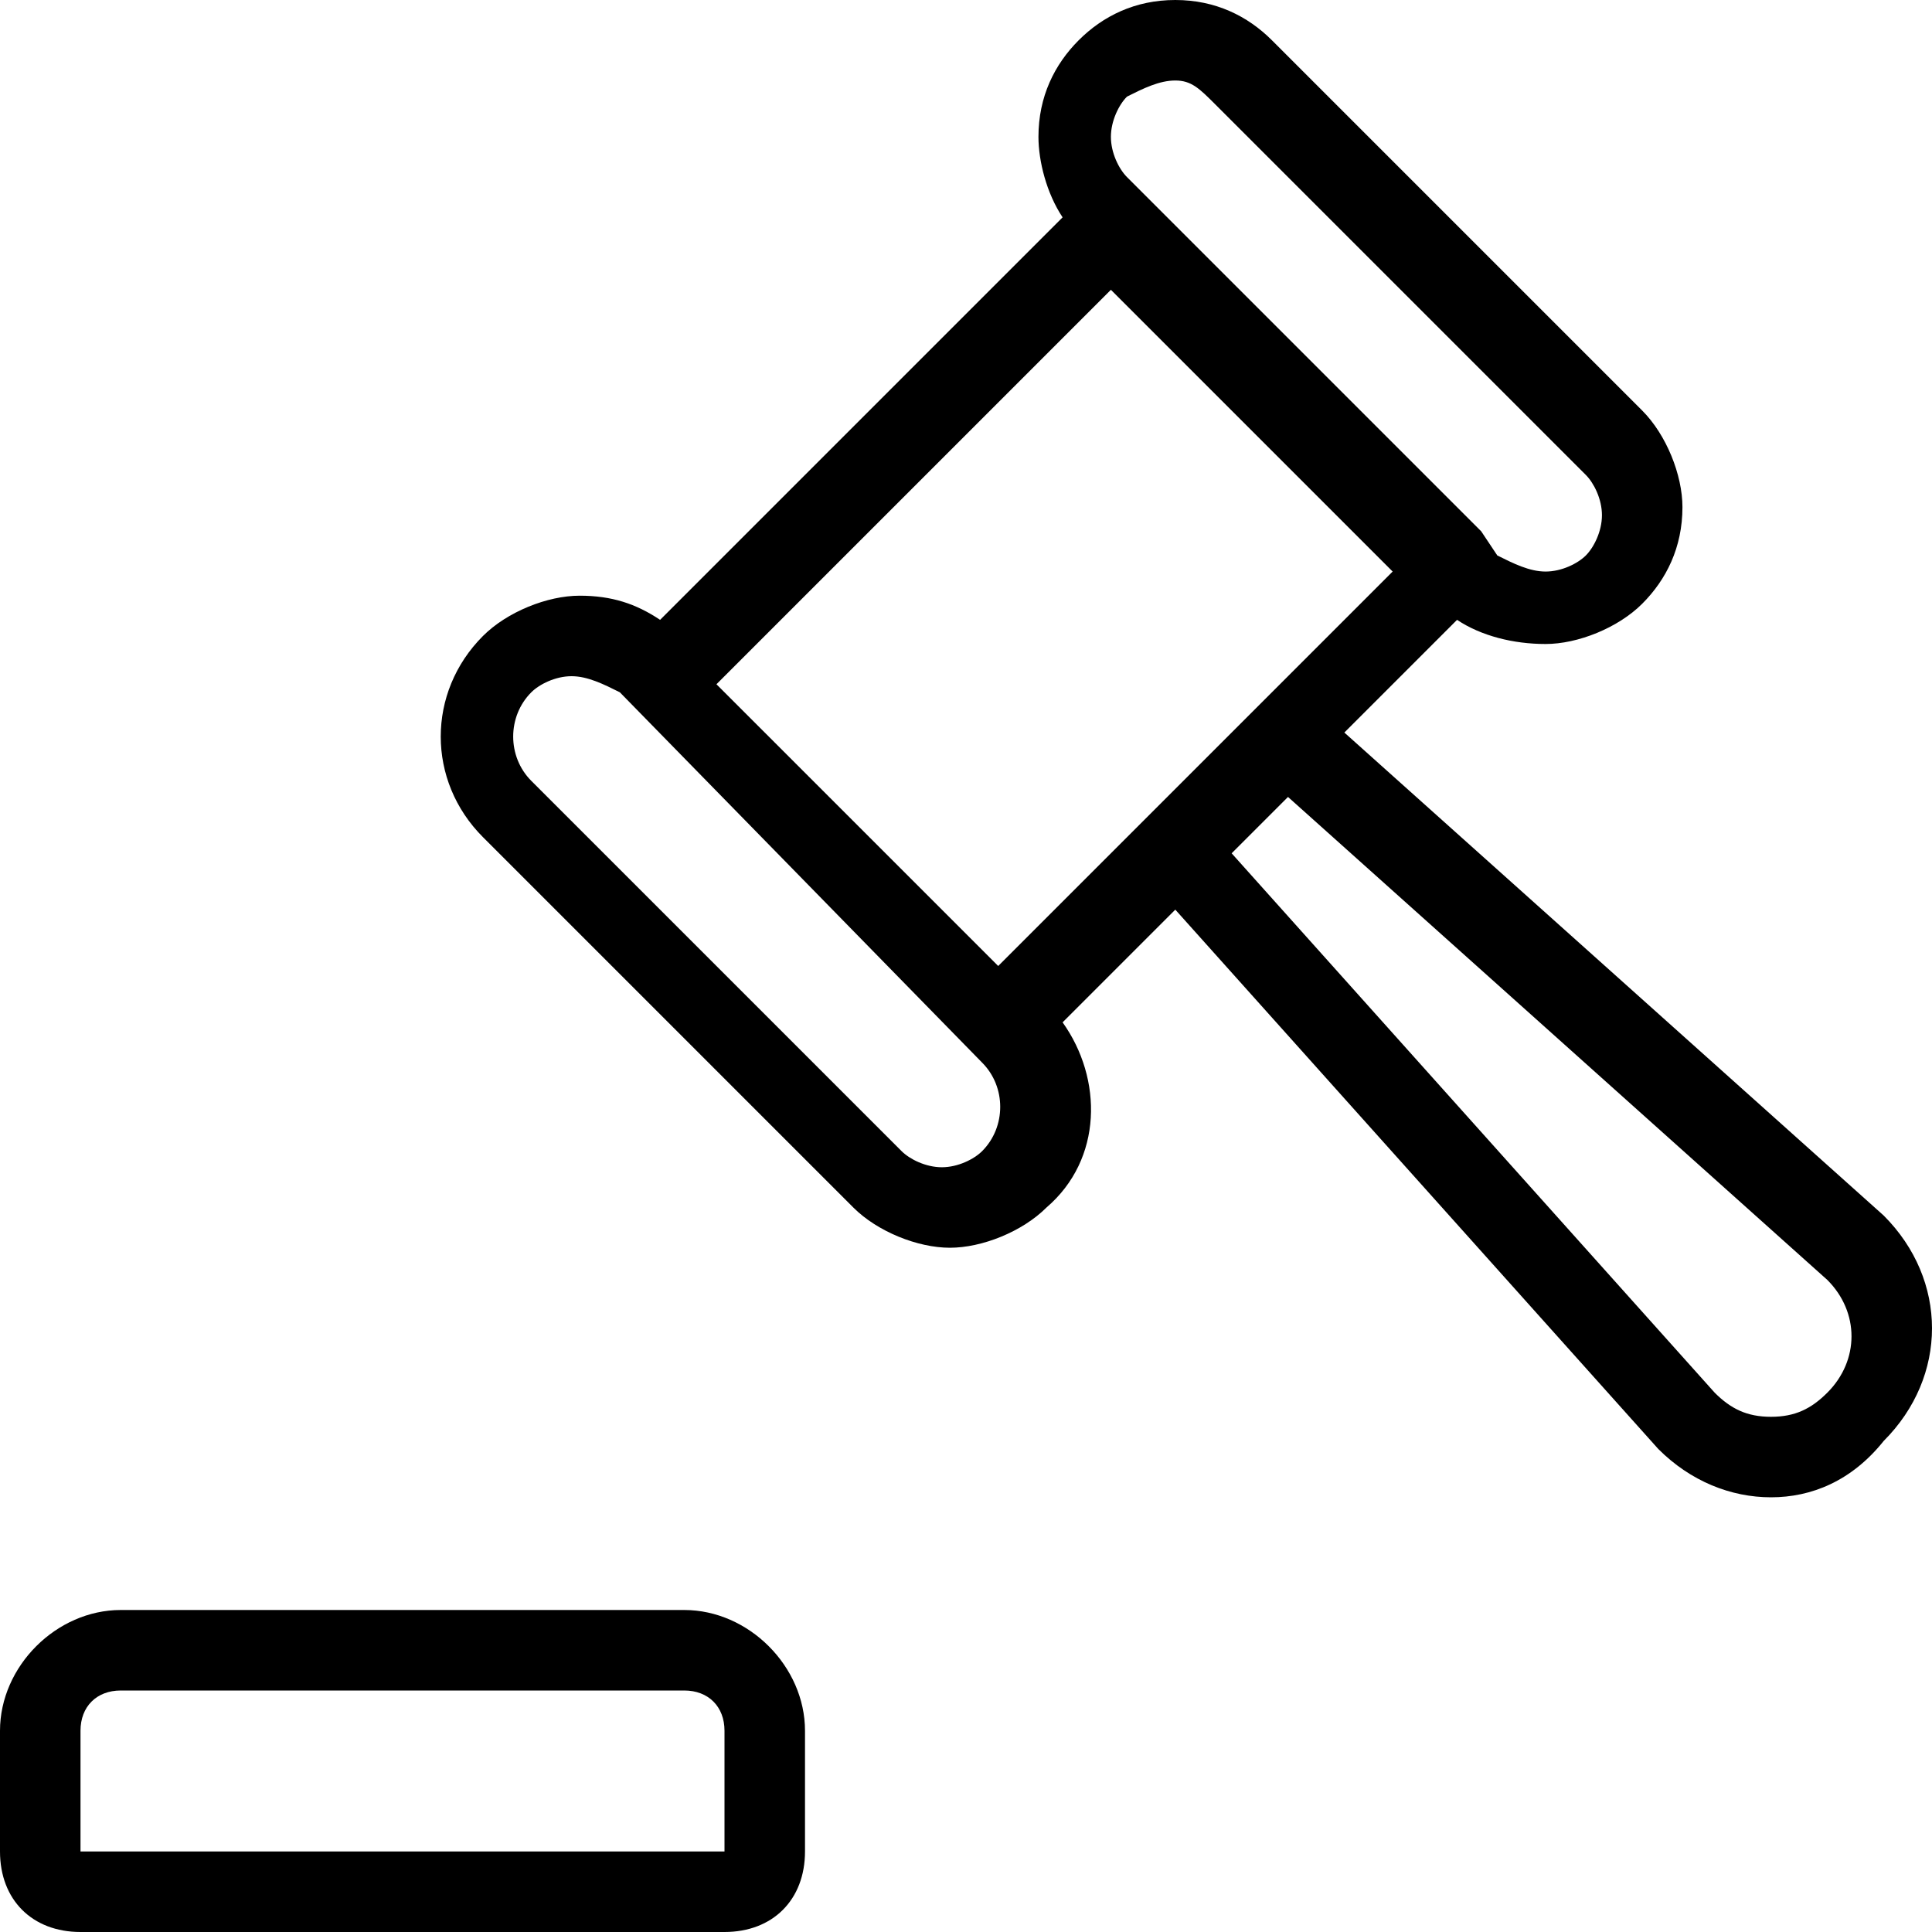 <?xml version="1.0" encoding="utf-8"?>
<!-- Generator: Adobe Illustrator 21.1.0, SVG Export Plug-In . SVG Version: 6.00 Build 0)  -->
<svg version="1.1" id="Layer_1" xmlns="http://www.w3.org/2000/svg" xmlns:xlink="http://www.w3.org/1999/xlink" x="0px" y="0px"
	 viewBox="0 0 24 24" style="enable-background:new 0 0 24 24;" xml:space="preserve">
<title>legal-hammer-1</title>
<path d="M1,24c-0.6,0-1-0.4-1-1v-1.5C0,20.7,0.7,20,1.5,20h7c0.8,0,1.5,0.7,1.5,1.5V23c0,0.6-0.4,1-1,1H1z M1.5,21
	C1.2,21,1,21.2,1,21.5V23h8v-1.5C9,21.2,8.8,21,8.5,21H1.5z"/>
<path d="M22,18.6c-0.5,0-1-0.2-1.4-0.6l-6-6.7l-1.4,1.4c0.5,0.7,0.5,1.7-0.2,2.3c-0.3,0.3-0.8,0.5-1.2,0.5s-0.9-0.2-1.2-0.5
	l-4.6-4.6c-0.7-0.7-0.7-1.8,0-2.5c0.3-0.3,0.8-0.5,1.2-0.5c0.4,0,0.7,0.1,1,0.3l5-5c-0.2-0.3-0.3-0.7-0.3-1c0-0.5,0.2-0.9,0.5-1.2
	C13.7,0.2,14.1,0,14.6,0s0.9,0.2,1.2,0.5l4.6,4.6c0.3,0.3,0.5,0.8,0.5,1.2c0,0.5-0.2,0.9-0.5,1.2c-0.3,0.3-0.8,0.5-1.2,0.5
	c-0.4,0-0.8-0.1-1.1-0.3l-1.4,1.4l6.7,6c0.8,0.8,0.8,2,0,2.8C23,18.4,22.5,18.6,22,18.6z M21.3,17.3c0.2,0.2,0.4,0.3,0.7,0.3
	c0.3,0,0.5-0.1,0.7-0.3c0.4-0.4,0.4-1,0-1.4l-6.7-6l-0.7,0.7L21.3,17.3z M7.1,8.4c-0.2,0-0.4,0.1-0.5,0.2c-0.3,0.3-0.3,0.8,0,1.1
	l4.6,4.6c0.1,0.1,0.3,0.2,0.5,0.2s0.4-0.1,0.5-0.2c0.3-0.3,0.3-0.8,0-1.1L7.7,8.6C7.5,8.5,7.3,8.4,7.1,8.4z M12.4,12l4.9-4.9
	l-3.5-3.5L8.9,8.5L12.4,12z M18.6,6.9C18.8,7,19,7.1,19.2,7.1c0.2,0,0.4-0.1,0.5-0.2s0.2-0.3,0.2-0.5c0-0.2-0.1-0.4-0.2-0.5
	l-4.6-4.6C14.9,1.1,14.8,1,14.6,1S14.2,1.1,14,1.2c-0.1,0.1-0.2,0.3-0.2,0.5s0.1,0.4,0.2,0.5c0,0,0.2,0.2,0.2,0.2l4.2,4.2
	c0,0,0,0,0,0L18.6,6.9z"/>
</svg>
